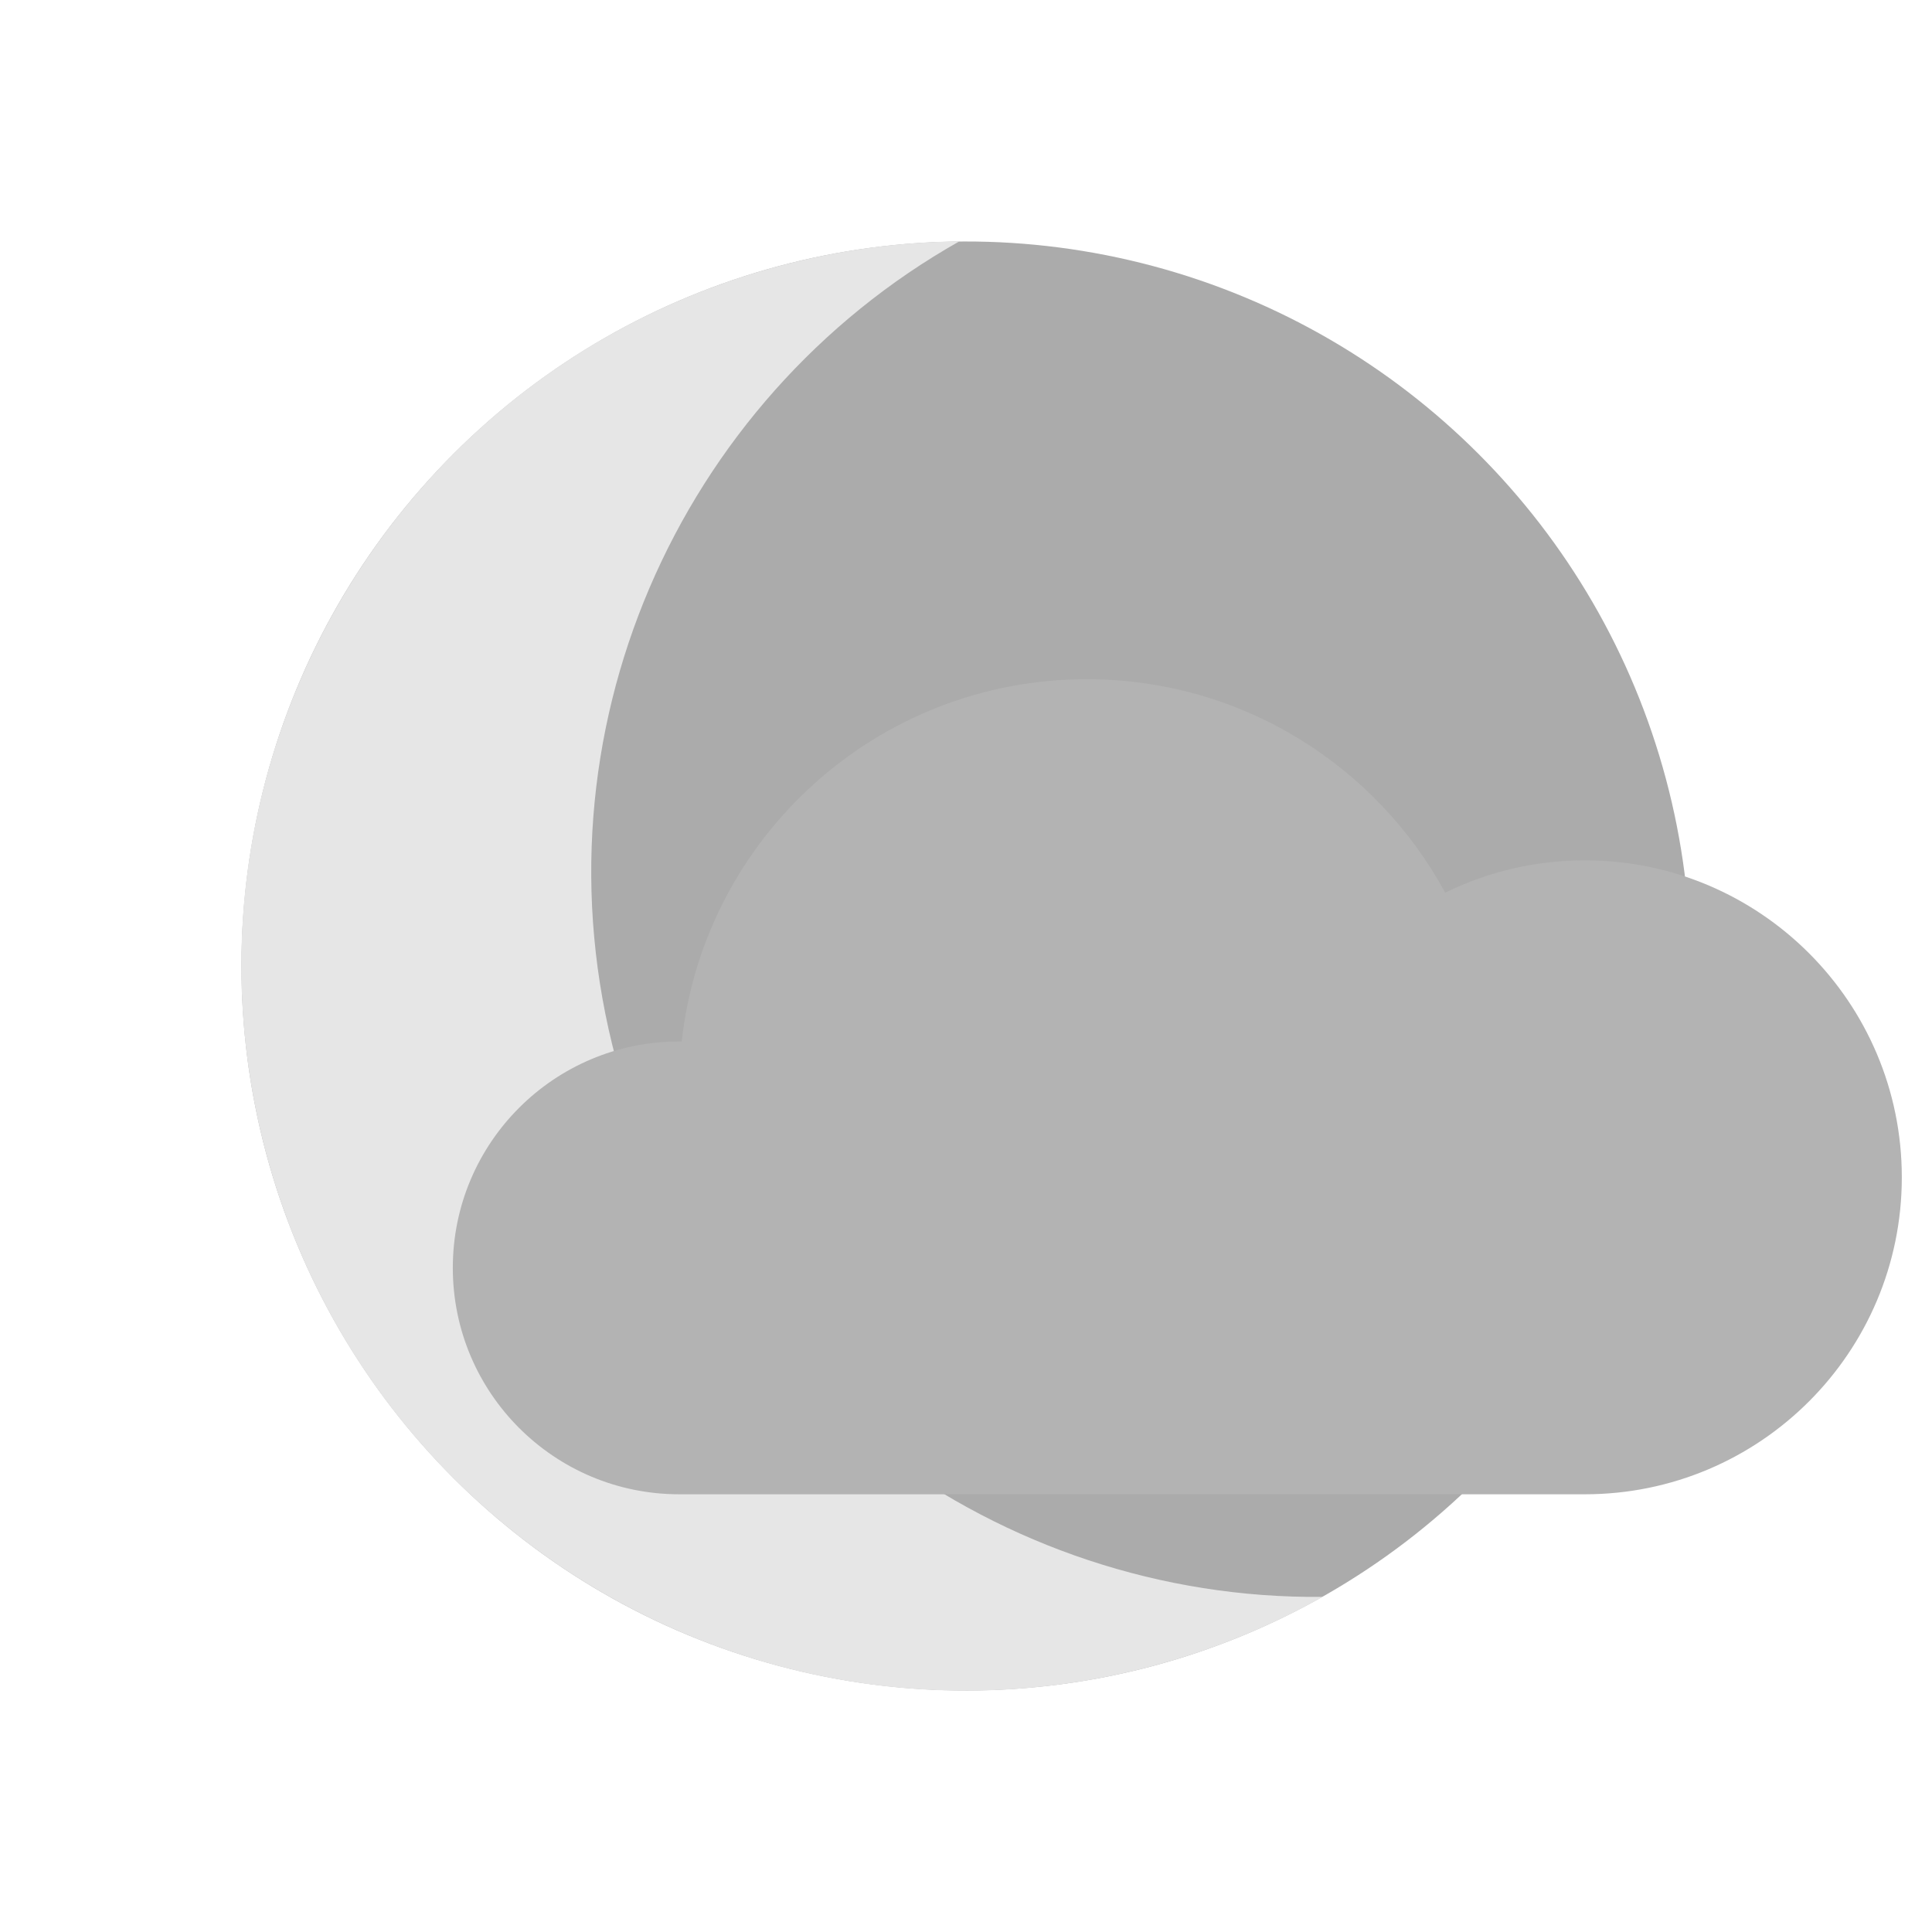 <svg width="256" height="256" viewBox="0 0 256 256" fill="none" xmlns="http://www.w3.org/2000/svg">

<style>
    #star1{
        animation: twinkle 2s linear infinite normal;
    }
    #star2{
        animation: twinkle 1.854s linear .5s infinite normal;
    }
    #star3{
        animation: twinkle 2.312s linear .123s infinite normal;
    }

    @keyframes twinkle{
        0%  {opacity: .65}
        10% {opacity: .65}
        11% {opacity: 1}
        25% {opacity: 1}
        26% {opacity: .65}
        80% {opacity: .65}
        81% {opacity: 1}
        90% {opacity: 1}
        91% {opacity: .65}
        100%{opacity: .65}
    }

    #cloud{
        animation: move 5s ease-in-out infinite alternate;
    }

    @keyframes move{
        from{
            transform: translate(0, 0);
        }
        to{
            transform: translate(-1.5rem, 0);
        }
    }
</style>

<g id="02n" clip-path="url(#clip0)">
<g id="moon">
<circle id="Ellipse 6" cx="128" cy="128" r="96" transform="rotate(-15 128 128)" fill="black" fill-opacity="0.33"/>
<path id="Subtract" fill-rule="evenodd" clip-rule="evenodd" d="M127.118 31.981C89.882 52.991 70.058 97.215 81.636 140.423C93.213 183.631 132.493 212.018 175.246 211.596C168.348 215.488 160.851 218.584 152.847 220.729C101.634 234.451 48.993 204.059 35.271 152.847C21.549 101.634 51.941 48.993 103.153 35.271C111.158 33.126 119.198 32.059 127.118 31.981Z" fill="#E6E6E6"/>
</g>
<g id="cloud" filter="url(#filter0_d)">
<path fill-rule="evenodd" clip-rule="evenodd" d="M89 197C72.431 197 59 183.569 59 167C59 150.431 72.431 137 89 137C89.11 137 89.22 137.001 89.329 137.002C92.313 110.001 115.204 89 143 89C163.514 89 181.356 100.439 190.496 117.285C196.079 114.541 202.359 113 209 113C232.196 113 251 131.804 251 155C251 178.196 232.196 197 209 197H143H89Z" fill="#B3B3B3"/>
</g>
<path id="star2" d="M226 28L230.321 39.678L242 44L230.321 48.322L226 60L221.679 48.322L210 44L221.679 39.678L226 28Z" fill="white"/>
<path id="star3" d="M184 9L187.241 17.759L196 21L187.241 24.241L184 33L180.759 24.241L172 21L180.759 17.759L184 9Z" fill="white"/>
</g>
<defs>
<filter id="filter0_d" x="44" y="74" width="224" height="140" filterUnits="userSpaceOnUse" color-interpolation-filters="sRGB">
<feFlood flood-opacity="0" result="BackgroundImageFix"/>
<feColorMatrix in="SourceAlpha" type="matrix" values="0 0 0 0 0 0 0 0 0 0 0 0 0 0 0 0 0 0 127 0"/>
<feOffset dx="1" dy="1"/>
<feGaussianBlur stdDeviation="8"/>
<feColorMatrix type="matrix" values="0 0 0 0 0 0 0 0 0 0 0 0 0 0 0 0 0 0 0.5 0"/>
<feBlend mode="normal" in2="BackgroundImageFix" result="effect1_dropShadow"/>
<feBlend mode="normal" in="SourceGraphic" in2="effect1_dropShadow" result="shape"/>
</filter>
<clipPath id="clip0">
<rect width="256" height="256" fill="white"/>
</clipPath>
</defs>
</svg>
